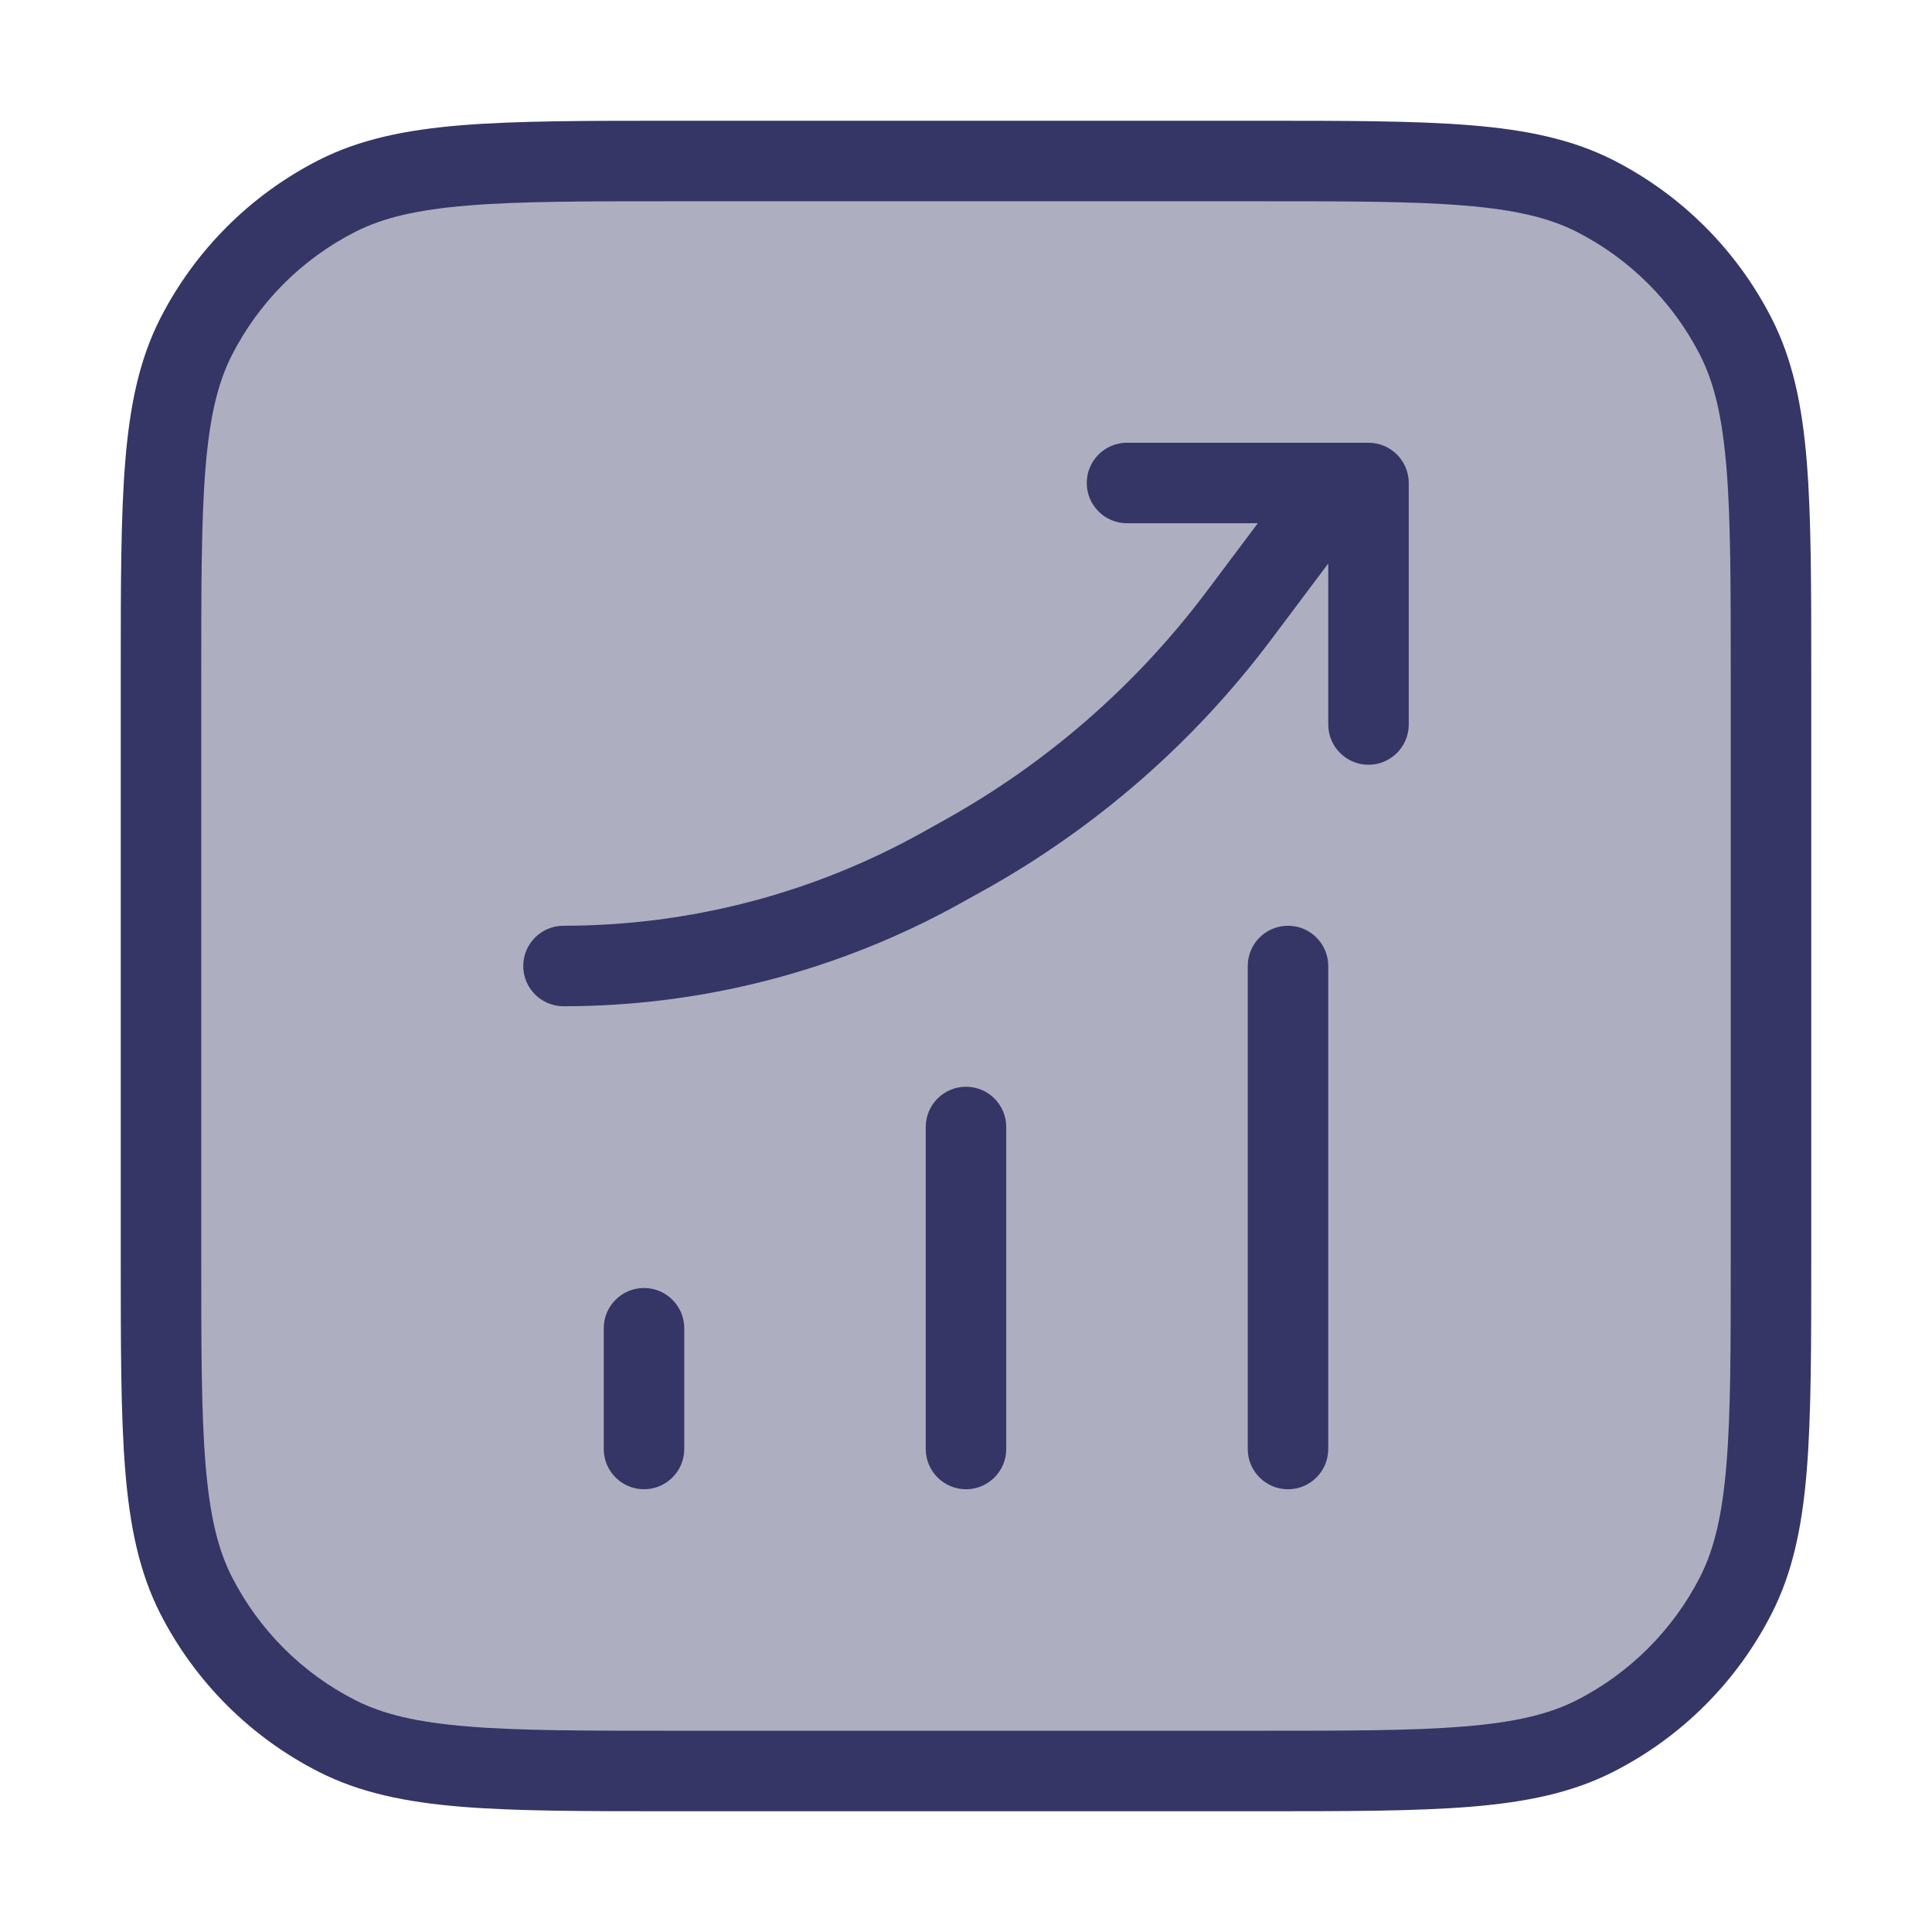<svg width="24" height="24" viewBox="0 0 24 24" fill="none" xmlns="http://www.w3.org/2000/svg">
<path opacity="0.4" d="M22 15.6V8.4C22 6.16 22 5.04 21.564 4.184C21.18 3.431 20.569 2.819 19.816 2.436C18.96 2 17.84 2 15.6 2H8.4C6.16 2 5.04 2 4.184 2.436C3.431 2.819 2.819 3.431 2.436 4.184C2 5.04 2 6.16 2 8.4V15.6C2 17.84 2 18.96 2.436 19.816C2.819 20.569 3.431 21.18 4.184 21.564C5.04 22 6.16 22 8.4 22H15.6C17.84 22 18.96 22 19.816 21.564C20.569 21.18 21.18 20.569 21.564 19.816C22 18.96 22 17.84 22 15.6Z" fill="#353566"/>
<path d="M7.5 18C7.5 18.276 7.724 18.5 8 18.5C8.276 18.5 8.5 18.276 8.5 18L8.5 16.5C8.5 16.224 8.276 16 8 16C7.724 16 7.5 16.224 7.5 16.5L7.5 18Z" fill="#353566"/>
<path d="M11.5 14C11.5 13.724 11.724 13.5 12 13.5C12.276 13.5 12.5 13.724 12.5 14V18C12.5 18.276 12.276 18.5 12 18.5C11.724 18.5 11.5 18.276 11.5 18V14Z" fill="#353566"/>
<path d="M15.5 18C15.5 18.276 15.724 18.5 16 18.5C16.276 18.5 16.5 18.276 16.5 18V12C16.5 11.724 16.276 11.5 16 11.5C15.724 11.5 15.5 11.724 15.5 12V18Z" fill="#353566"/>
<path d="M15.625 6.5L14.994 7.341C14.117 8.51 13.004 9.482 11.726 10.191L11.443 10.349C10.084 11.104 8.555 11.5 7 11.5C6.724 11.5 6.5 11.724 6.5 12C6.5 12.276 6.724 12.5 7 12.5C8.725 12.5 10.421 12.06 11.928 11.223L12.211 11.066C13.612 10.287 14.833 9.223 15.794 7.941L16.5 7V9C16.5 9.276 16.724 9.5 17 9.5C17.276 9.5 17.5 9.276 17.5 9V6C17.5 5.724 17.276 5.5 17 5.5H14C13.724 5.5 13.5 5.724 13.5 6C13.5 6.276 13.724 6.5 14 6.5H15.625Z" fill="#353566"/>
<path fill-rule="evenodd" clip-rule="evenodd" d="M15.623 1.5H8.377C7.276 1.5 6.419 1.5 5.732 1.556C5.034 1.613 4.467 1.731 3.957 1.99C3.11 2.422 2.422 3.11 1.99 3.957C1.731 4.467 1.613 5.034 1.556 5.732C1.5 6.419 1.5 7.276 1.5 8.377V15.623C1.5 16.724 1.5 17.581 1.556 18.268C1.613 18.966 1.731 19.533 1.99 20.043C2.422 20.89 3.11 21.578 3.957 22.009C4.467 22.269 5.034 22.387 5.732 22.444C6.419 22.5 7.276 22.5 8.377 22.5H15.623C16.724 22.5 17.581 22.5 18.268 22.444C18.966 22.387 19.533 22.269 20.043 22.009C20.89 21.578 21.578 20.89 22.009 20.043C22.269 19.533 22.387 18.966 22.444 18.268C22.5 17.581 22.5 16.724 22.5 15.623V8.377C22.5 7.276 22.5 6.419 22.444 5.732C22.387 5.034 22.269 4.467 22.009 3.957C21.578 3.11 20.89 2.422 20.043 1.99C19.533 1.731 18.966 1.613 18.268 1.556C17.581 1.5 16.724 1.5 15.623 1.5ZM4.411 2.881C4.757 2.705 5.177 2.605 5.814 2.553C6.455 2.5 7.272 2.5 8.4 2.5H15.6C16.728 2.5 17.545 2.5 18.186 2.553C18.823 2.605 19.243 2.705 19.589 2.881C20.247 3.217 20.783 3.752 21.119 4.411C21.295 4.757 21.395 5.177 21.447 5.814C21.5 6.455 21.5 7.272 21.5 8.4V15.6C21.5 16.728 21.5 17.545 21.447 18.186C21.395 18.823 21.295 19.243 21.119 19.589C20.783 20.247 20.247 20.783 19.589 21.119C19.243 21.295 18.823 21.395 18.186 21.447C17.545 21.5 16.728 21.5 15.6 21.5H8.4C7.272 21.5 6.455 21.5 5.814 21.447C5.177 21.395 4.757 21.295 4.411 21.119C3.752 20.783 3.217 20.247 2.881 19.589C2.705 19.243 2.605 18.823 2.553 18.186C2.5 17.545 2.5 16.728 2.5 15.6V8.4C2.5 7.272 2.5 6.455 2.553 5.814C2.605 5.177 2.705 4.757 2.881 4.411C3.217 3.752 3.752 3.217 4.411 2.881Z" fill="#353566"/>
</svg>
